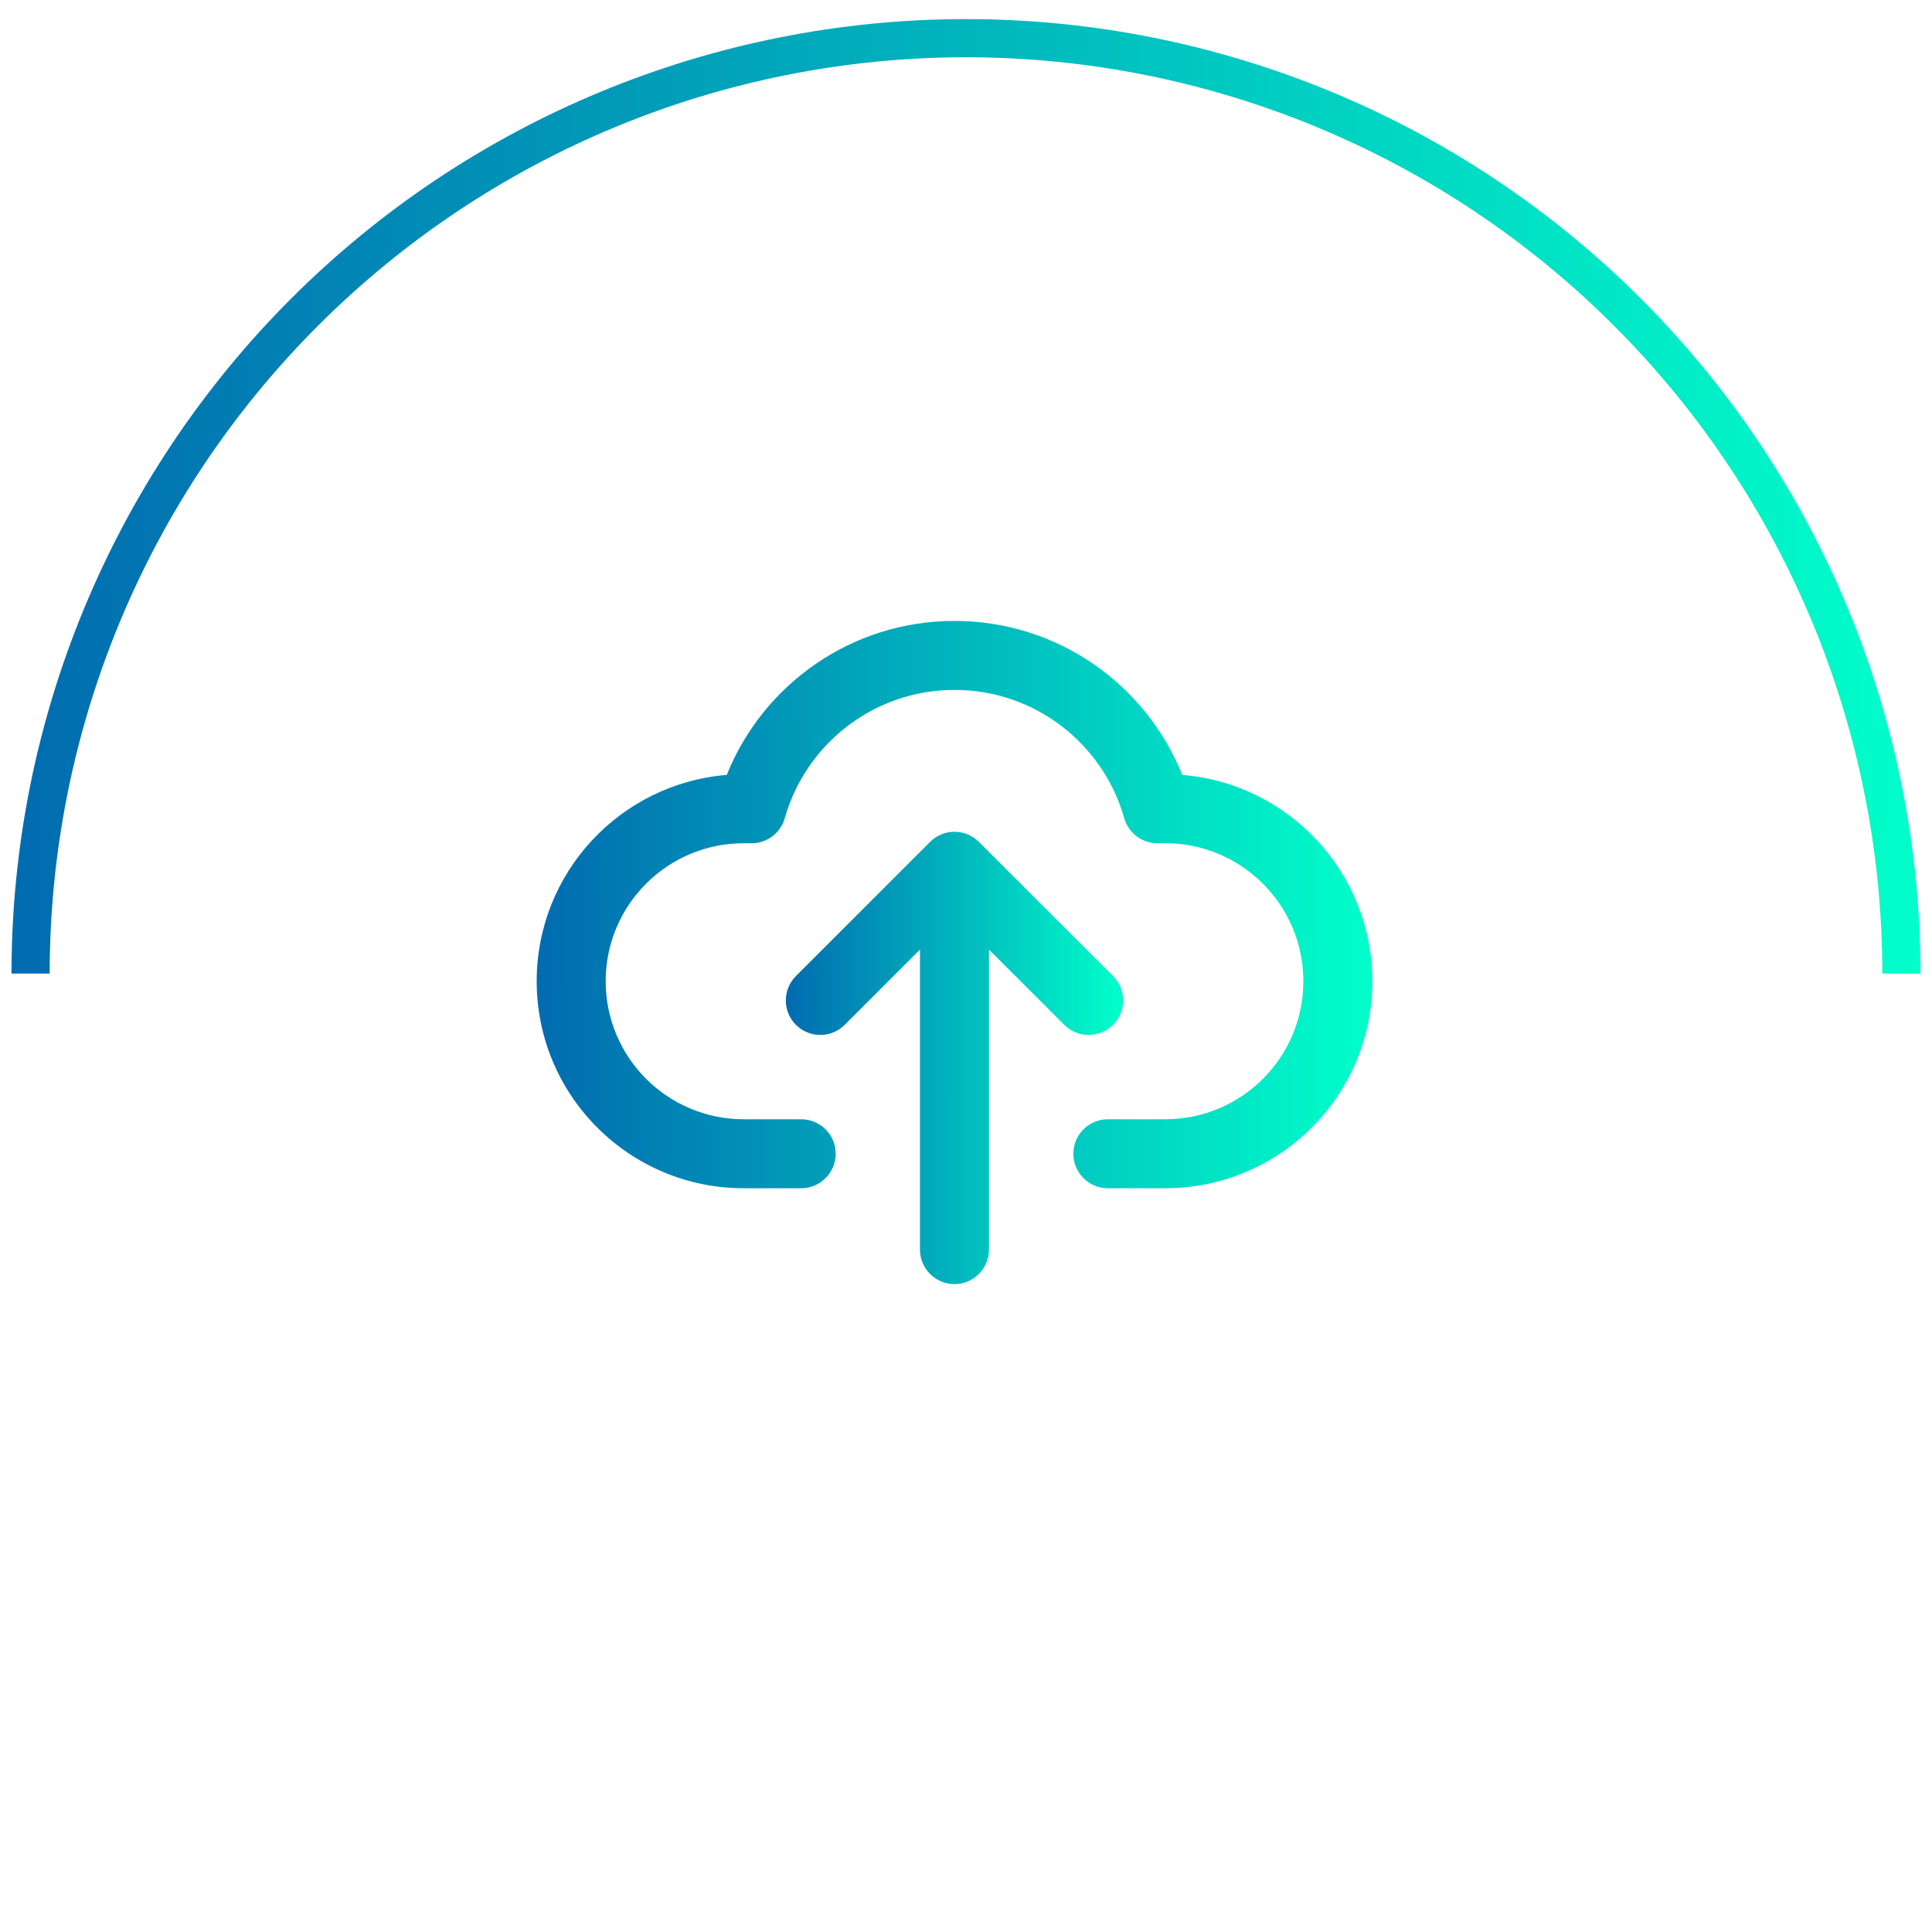 <svg width="84" height="84" viewBox="0 0 84 84" fill="none" xmlns="http://www.w3.org/2000/svg">
<path d="M83.5 42.33C83.5 31.324 79.128 20.768 71.345 12.985C63.562 5.202 53.007 0.83 42 0.83C30.994 0.83 20.438 5.202 12.655 12.985C4.872 20.768 0.5 31.324 0.5 42.33H2.16C2.16 31.764 6.357 21.63 13.829 14.159C21.3 6.687 31.434 2.49 42 2.49C52.566 2.49 62.7 6.688 70.171 14.159C77.643 21.63 81.84 31.764 81.84 42.33H83.5Z" fill="url(#paint0_linear)"/>
<path fill-rule="evenodd" clip-rule="evenodd" d="M41.501 29.996C37.993 29.996 35.033 32.352 34.122 35.571C33.94 36.217 33.35 36.663 32.679 36.663H32.334C29.02 36.663 26.334 39.349 26.334 42.663C26.334 45.977 29.02 48.663 32.334 48.663H34.834C35.662 48.663 36.334 49.334 36.334 50.163C36.334 50.991 35.662 51.663 34.834 51.663H32.334C27.363 51.663 23.334 47.633 23.334 42.663C23.334 37.94 26.972 34.067 31.598 33.692C33.173 29.768 37.011 26.996 41.501 26.996C45.99 26.996 49.829 29.768 51.403 33.692C56.03 34.067 59.667 37.94 59.667 42.663C59.667 47.633 55.638 51.663 50.667 51.663H48.167C47.339 51.663 46.667 50.991 46.667 50.163C46.667 49.334 47.339 48.663 48.167 48.663H50.667C53.981 48.663 56.667 45.977 56.667 42.663C56.667 39.349 53.981 36.663 50.667 36.663H50.322C49.651 36.663 49.062 36.217 48.879 35.571C47.968 32.352 45.008 29.996 41.501 29.996Z" fill="url(#paint1_linear)"/>
<path fill-rule="evenodd" clip-rule="evenodd" d="M40.439 36.603C41.025 36.018 41.974 36.018 42.56 36.603L48.393 42.437C48.979 43.023 48.979 43.972 48.393 44.558C47.808 45.144 46.858 45.144 46.272 44.558L42.999 41.285V54.331C42.999 55.159 42.328 55.831 41.499 55.831C40.671 55.831 39.999 55.159 39.999 54.331V41.285L36.727 44.558C36.141 45.144 35.191 45.144 34.605 44.558C34.02 43.972 34.02 43.023 34.605 42.437L40.439 36.603Z" fill="url(#paint2_linear)"/>
<defs>
<linearGradient id="paint0_linear" x1="1.541" y1="61.928" x2="83.537" y2="61.815" gradientUnits="userSpaceOnUse">
<stop stop-color="#016DB0"/>
<stop offset="1" stop-color="#01FFCA"/>
</linearGradient>
<linearGradient id="paint1_linear" x1="23.79" y1="45.154" x2="59.684" y2="45.081" gradientUnits="userSpaceOnUse">
<stop stop-color="#016DB0"/>
<stop offset="1" stop-color="#01FFCA"/>
</linearGradient>
<linearGradient id="paint2_linear" x1="34.35" y1="50.641" x2="48.839" y2="50.626" gradientUnits="userSpaceOnUse">
<stop stop-color="#016DB0"/>
<stop offset="1" stop-color="#01FFCA"/>
</linearGradient>
</defs>
</svg>

